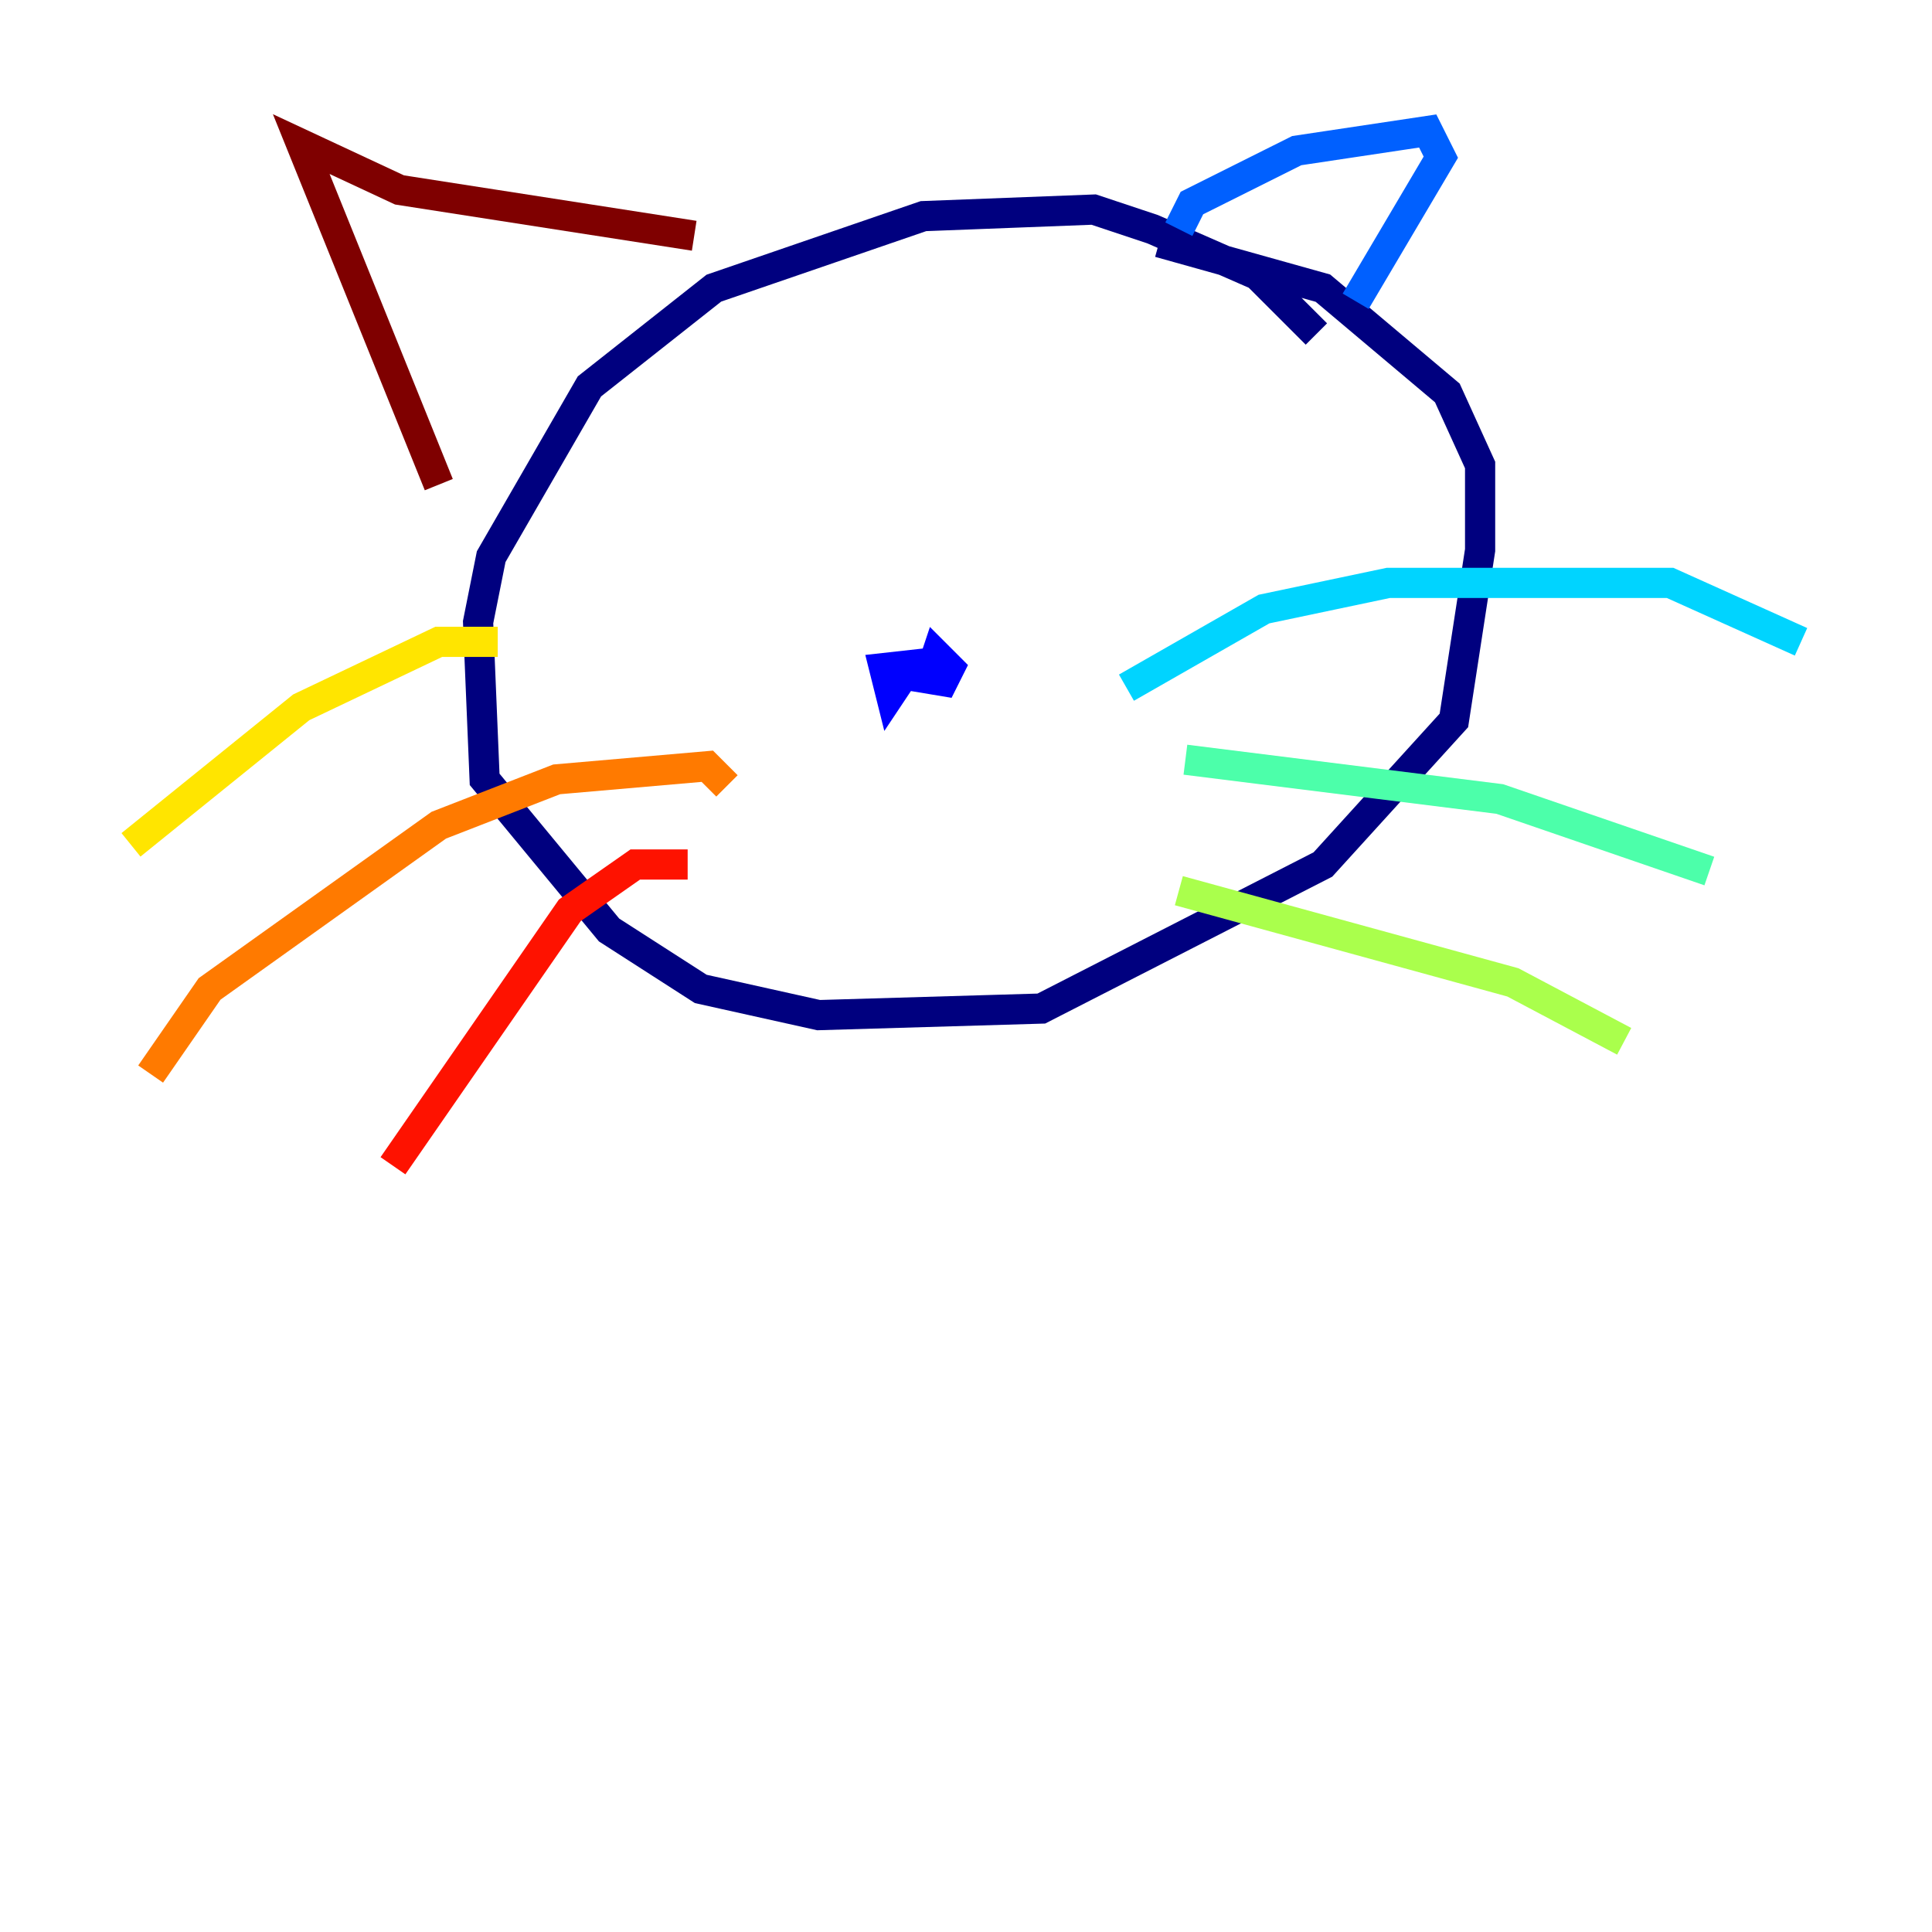 <?xml version="1.0" encoding="utf-8" ?>
<svg baseProfile="tiny" height="128" version="1.2" viewBox="0,0,128,128" width="128" xmlns="http://www.w3.org/2000/svg" xmlns:ev="http://www.w3.org/2001/xml-events" xmlns:xlink="http://www.w3.org/1999/xlink"><defs /><polyline fill="none" points="87.214,22.129 83.308,18.224 76.366,15.186 72.461,13.885 61.18,14.319 47.295,19.091 39.051,25.6 32.542,36.881 31.675,41.22 32.108,51.634 40.352,61.614 46.427,65.519 54.237,67.254 68.99,66.82 87.647,57.275 96.325,47.729 98.061,36.447 98.061,30.807 95.891,26.034 87.647,19.091 76.8,16.054" stroke="#00007f" stroke-width="2" /><polyline fill="none" points="62.481,43.824 58.576,44.258 59.01,45.993 59.878,44.691 62.481,45.125 62.915,44.258 62.047,43.39 61.614,44.691" stroke="#0000fe" stroke-width="2" /><polyline fill="none" points="78.102,15.186 78.969,13.451 85.912,9.98 94.59,8.678 95.458,10.414 89.817,19.959" stroke="#0060ff" stroke-width="2" /><polyline fill="none" points="74.63,45.559 83.742,40.352 91.986,38.617 110.644,38.617 119.322,42.522" stroke="#00d4ff" stroke-width="2" /><polyline fill="none" points="78.536,50.332 99.363,52.936 113.248,57.709" stroke="#4cffaa" stroke-width="2" /><polyline fill="none" points="78.102,59.01 100.231,65.085 107.607,68.99" stroke="#aaff4c" stroke-width="2" /><polyline fill="none" points="32.976,42.522 29.071,42.522 19.959,46.861 8.678,55.973" stroke="#ffe500" stroke-width="2" /><polyline fill="none" points="48.163,52.068 46.861,50.766 36.881,51.634 29.071,54.671 13.885,65.519 9.98,71.159" stroke="#ff7a00" stroke-width="2" /><polyline fill="none" points="45.559,57.275 42.088,57.275 37.749,60.312 26.034,77.234" stroke="#fe1200" stroke-width="2" /><polyline fill="none" points="29.071,32.108 19.959,9.546 26.468,12.583 45.993,15.62" stroke="#7f0000" stroke-width="2" /></svg>